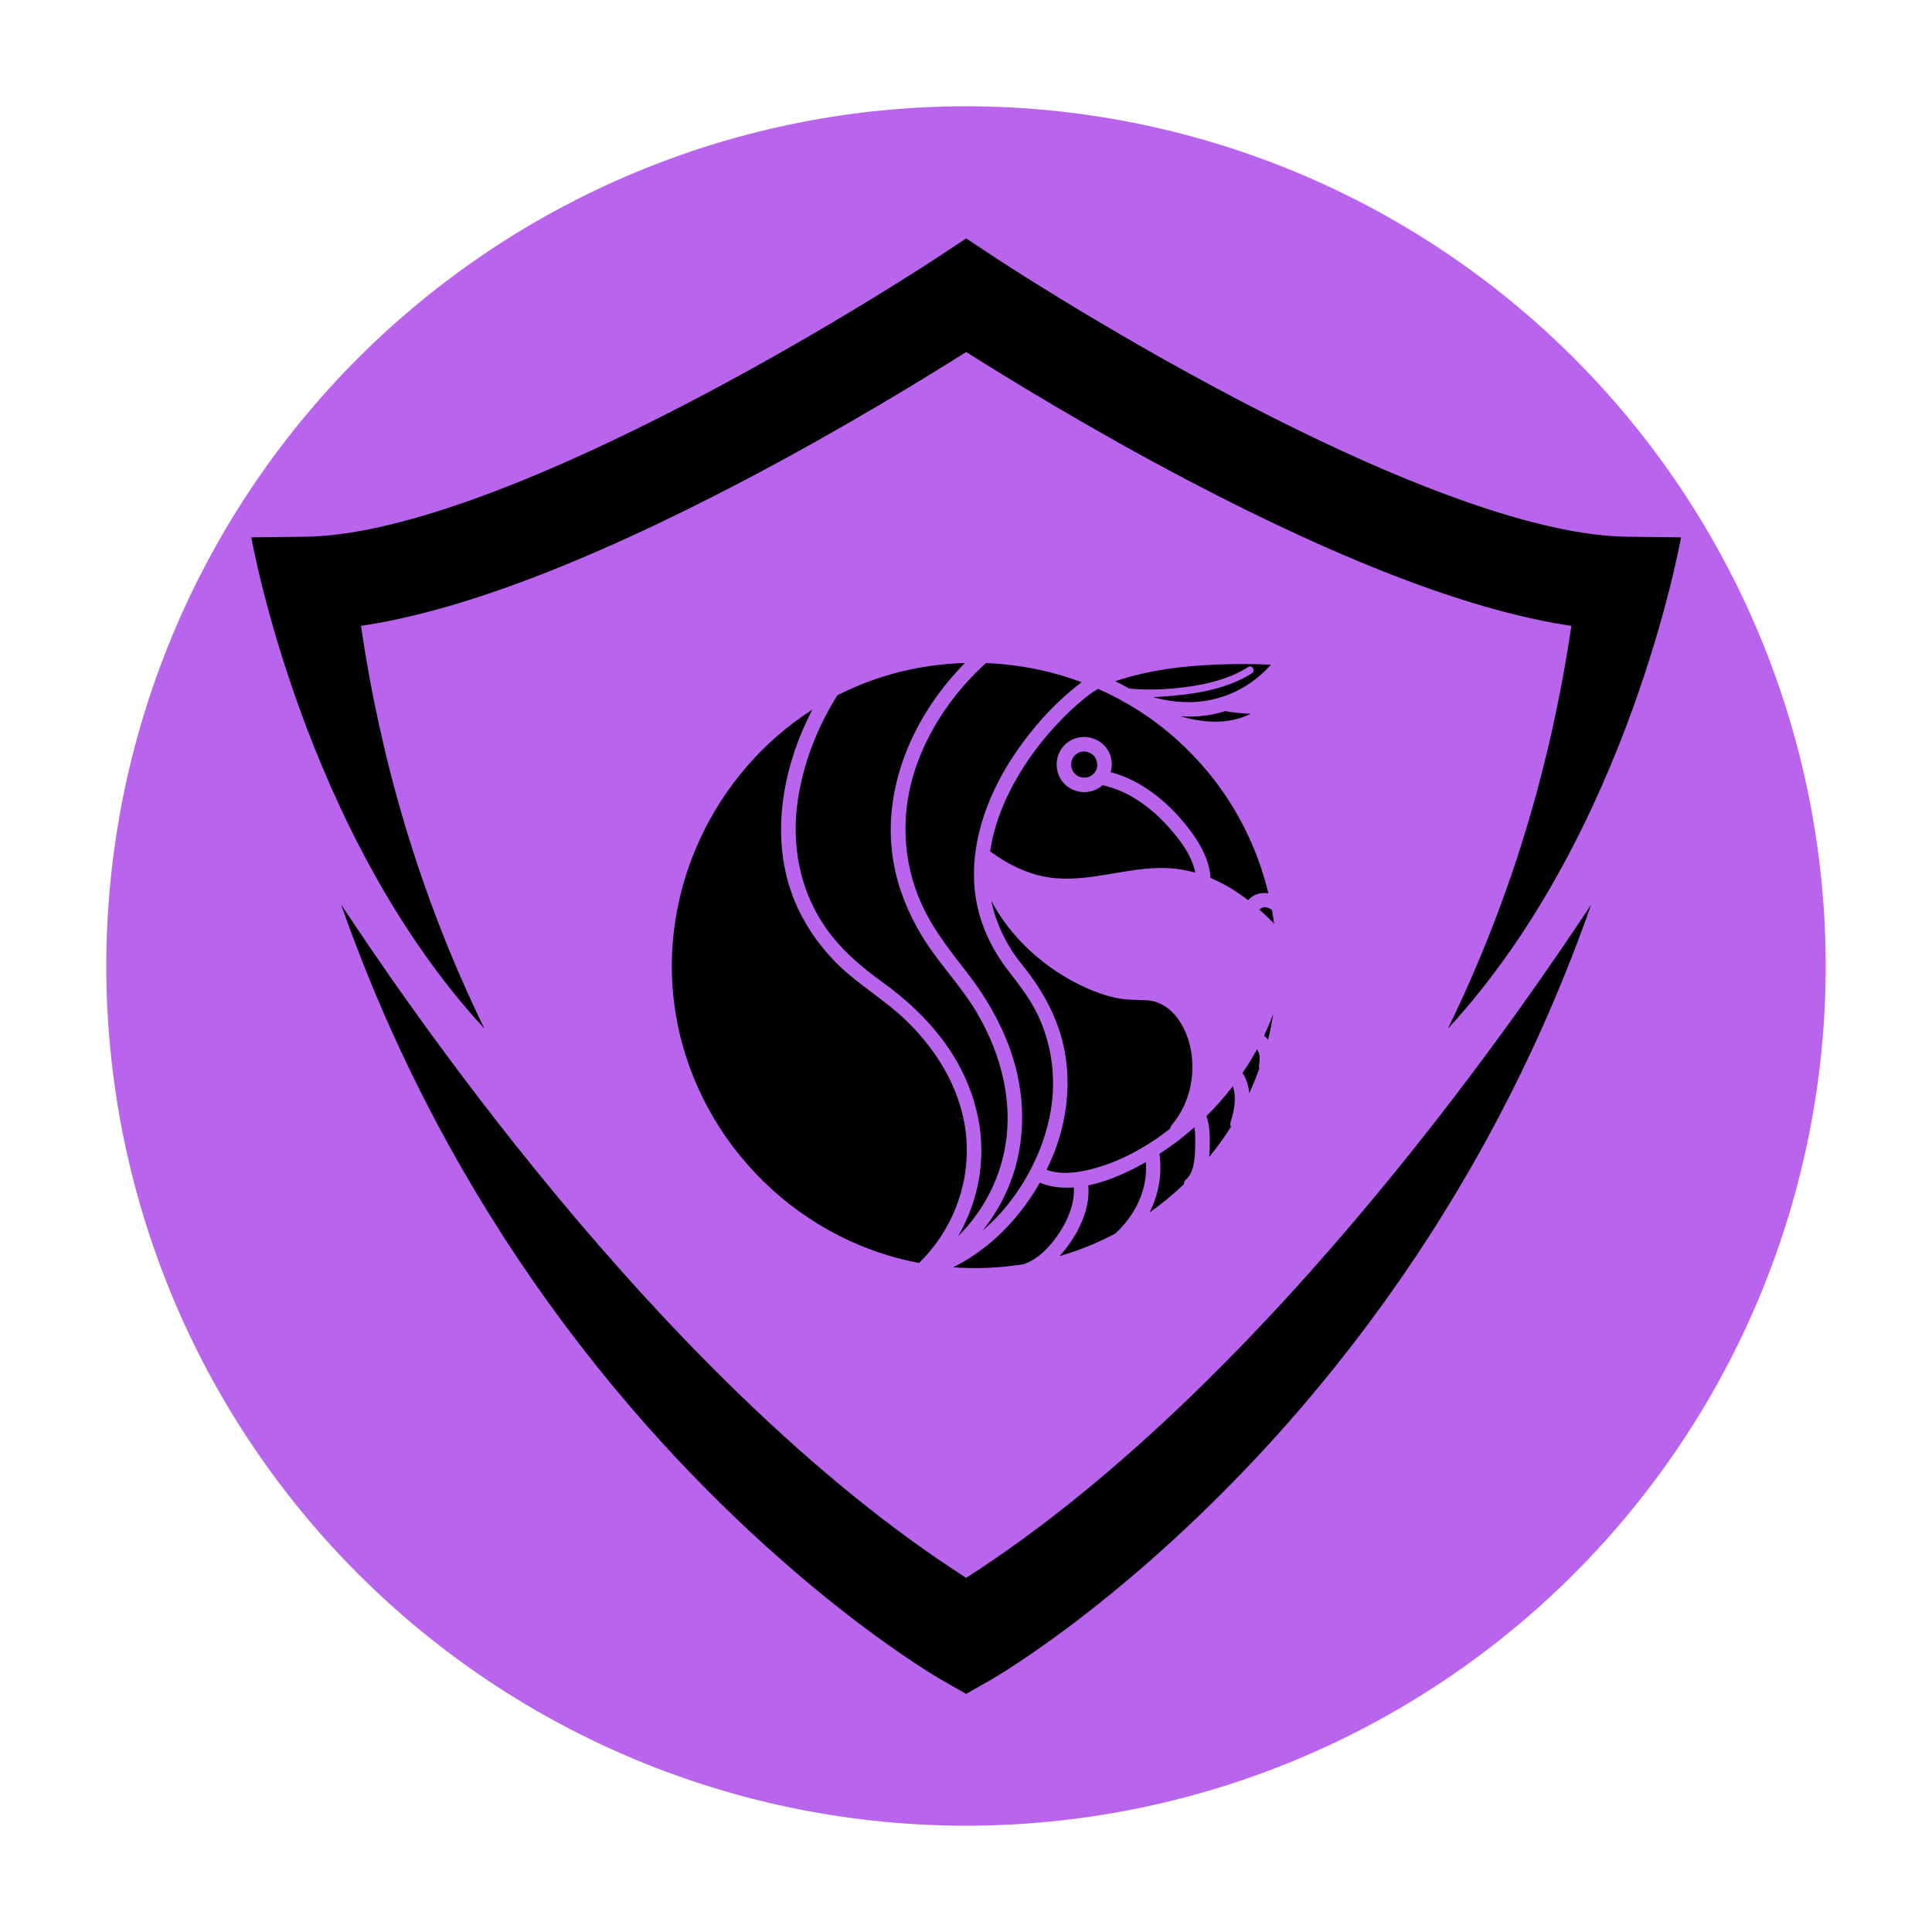<svg xmlns="http://www.w3.org/2000/svg" xmlns:xlink="http://www.w3.org/1999/xlink" width="500" zoomAndPan="magnify" viewBox="0 0 375 375" height="500" preserveAspectRatio="xMidYMid meet" version="1.0"><defs><clipPath id="4d39cacbe7"><path d="M 20.629 20.629 L 354.379 20.629 L 354.379 354.379 L 20.629 354.379 Z M 20.629 20.629 " clip-rule="nonzero"/></clipPath><clipPath id="9207c01353"><path d="M 48.781 46.129 L 326.281 46.129 L 326.281 200 L 48.781 200 Z M 48.781 46.129 " clip-rule="nonzero"/></clipPath><clipPath id="c3009c9076"><path d="M 66 175 L 309 175 L 309 328.879 L 66 328.879 Z M 66 175 " clip-rule="nonzero"/></clipPath><clipPath id="6242c8655c"><path d="M 245 196 L 247.629 196 L 247.629 202 L 245 202 Z M 245 196 " clip-rule="nonzero"/></clipPath><clipPath id="8682a335d3"><path d="M 244 176 L 247.629 176 L 247.629 180 L 244 180 Z M 244 176 " clip-rule="nonzero"/></clipPath><clipPath id="5676ee91d2"><path d="M 216 128.676 L 247 128.676 L 247 137 L 216 137 Z M 216 128.676 " clip-rule="nonzero"/></clipPath><clipPath id="58a1ee6a10"><path d="M 175 128.676 L 210 128.676 L 210 239 L 175 239 Z M 175 128.676 " clip-rule="nonzero"/></clipPath><clipPath id="d74cb13441"><path d="M 154 128.676 L 196 128.676 L 196 240 L 154 240 Z M 154 128.676 " clip-rule="nonzero"/></clipPath><clipPath id="4a9e1bee36"><path d="M 184 229 L 209 229 L 209 246.426 L 184 246.426 Z M 184 229 " clip-rule="nonzero"/></clipPath></defs><g clip-path="url(#4d39cacbe7)"><path fill="#b964ec" d="M 354.367 187.5 C 354.367 190.23 354.301 192.961 354.168 195.688 C 354.035 198.414 353.832 201.137 353.566 203.855 C 353.297 206.574 352.965 209.285 352.562 211.984 C 352.16 214.688 351.695 217.375 351.164 220.055 C 350.629 222.734 350.031 225.398 349.367 228.047 C 348.703 230.695 347.977 233.324 347.184 235.938 C 346.391 238.551 345.535 241.145 344.613 243.715 C 343.695 246.289 342.711 248.836 341.668 251.359 C 340.621 253.883 339.516 256.375 338.348 258.844 C 337.18 261.312 335.953 263.754 334.664 266.16 C 333.379 268.57 332.031 270.945 330.629 273.289 C 329.223 275.629 327.762 277.938 326.246 280.207 C 324.73 282.477 323.156 284.711 321.531 286.902 C 319.902 289.098 318.223 291.25 316.492 293.359 C 314.758 295.473 312.977 297.539 311.141 299.562 C 309.309 301.586 307.426 303.562 305.492 305.492 C 303.562 307.426 301.586 309.309 299.562 311.141 C 297.539 312.977 295.473 314.758 293.359 316.492 C 291.25 318.223 289.098 319.902 286.902 321.531 C 284.711 323.156 282.477 324.73 280.207 326.246 C 277.938 327.762 275.629 329.223 273.289 330.629 C 270.945 332.031 268.57 333.379 266.16 334.664 C 263.754 335.953 261.312 337.18 258.844 338.348 C 256.375 339.516 253.883 340.621 251.359 341.668 C 248.836 342.711 246.289 343.695 243.715 344.613 C 241.145 345.535 238.551 346.391 235.938 347.184 C 233.324 347.977 230.695 348.703 228.047 349.367 C 225.398 350.031 222.734 350.629 220.055 351.164 C 217.375 351.695 214.688 352.16 211.984 352.562 C 209.285 352.965 206.574 353.297 203.855 353.566 C 201.137 353.832 198.414 354.035 195.688 354.168 C 192.961 354.301 190.23 354.367 187.5 354.367 C 184.77 354.367 182.039 354.301 179.312 354.168 C 176.586 354.035 173.863 353.832 171.145 353.566 C 168.426 353.297 165.715 352.965 163.016 352.562 C 160.312 352.16 157.625 351.695 154.945 351.164 C 152.266 350.629 149.602 350.031 146.953 349.367 C 144.305 348.703 141.672 347.977 139.059 347.184 C 136.445 346.391 133.855 345.535 131.285 344.613 C 128.711 343.695 126.164 342.711 123.641 341.668 C 121.117 340.621 118.621 339.516 116.152 338.348 C 113.684 337.18 111.246 335.953 108.84 334.664 C 106.43 333.379 104.055 332.031 101.711 330.629 C 99.371 329.223 97.062 327.762 94.793 326.246 C 92.523 324.73 90.289 323.156 88.098 321.531 C 85.902 319.902 83.75 318.223 81.641 316.492 C 79.527 314.758 77.461 312.977 75.438 311.141 C 73.414 309.309 71.438 307.426 69.504 305.492 C 67.574 303.562 65.691 301.586 63.859 299.562 C 62.023 297.539 60.242 295.473 58.508 293.359 C 56.777 291.25 55.098 289.098 53.469 286.902 C 51.844 284.711 50.27 282.477 48.754 280.207 C 47.234 277.938 45.773 275.629 44.371 273.289 C 42.969 270.945 41.621 268.57 40.336 266.16 C 39.047 263.754 37.82 261.312 36.652 258.844 C 35.484 256.375 34.379 253.883 33.332 251.359 C 32.289 248.836 31.305 246.289 30.387 243.715 C 29.465 241.145 28.609 238.551 27.816 235.938 C 27.023 233.324 26.297 230.695 25.633 228.047 C 24.969 225.398 24.371 222.734 23.836 220.055 C 23.305 217.375 22.836 214.688 22.438 211.984 C 22.035 209.285 21.703 206.574 21.434 203.855 C 21.168 201.137 20.965 198.414 20.832 195.688 C 20.699 192.961 20.629 190.23 20.629 187.5 C 20.629 184.77 20.699 182.039 20.832 179.312 C 20.965 176.586 21.168 173.863 21.434 171.145 C 21.703 168.426 22.035 165.715 22.438 163.016 C 22.836 160.312 23.305 157.625 23.836 154.945 C 24.371 152.266 24.969 149.602 25.633 146.953 C 26.297 144.305 27.023 141.672 27.816 139.059 C 28.609 136.445 29.465 133.855 30.387 131.285 C 31.305 128.711 32.289 126.164 33.332 123.641 C 34.379 121.117 35.484 118.621 36.652 116.152 C 37.82 113.684 39.047 111.246 40.336 108.84 C 41.621 106.43 42.969 104.055 44.371 101.711 C 45.773 99.371 47.234 97.062 48.754 94.793 C 50.27 92.523 51.844 90.289 53.469 88.098 C 55.098 85.902 56.777 83.75 58.508 81.641 C 60.242 79.527 62.023 77.461 63.859 75.438 C 65.691 73.414 67.574 71.438 69.504 69.504 C 71.438 67.574 73.414 65.691 75.438 63.859 C 77.461 62.023 79.527 60.242 81.641 58.508 C 83.75 56.777 85.902 55.098 88.098 53.469 C 90.289 51.844 92.523 50.27 94.793 48.754 C 97.062 47.234 99.371 45.773 101.711 44.371 C 104.055 42.969 106.43 41.621 108.84 40.336 C 111.246 39.047 113.684 37.82 116.152 36.652 C 118.621 35.484 121.117 34.379 123.641 33.332 C 126.164 32.289 128.711 31.305 131.285 30.387 C 133.855 29.465 136.445 28.609 139.059 27.816 C 141.672 27.023 144.305 26.297 146.953 25.633 C 149.602 24.969 152.266 24.371 154.945 23.836 C 157.625 23.305 160.312 22.836 163.016 22.438 C 165.715 22.035 168.426 21.703 171.145 21.434 C 173.863 21.168 176.586 20.965 179.312 20.832 C 182.039 20.699 184.77 20.629 187.5 20.629 C 190.23 20.629 192.961 20.699 195.688 20.832 C 198.414 20.965 201.137 21.168 203.855 21.434 C 206.574 21.703 209.285 22.035 211.984 22.438 C 214.688 22.836 217.375 23.305 220.055 23.836 C 222.734 24.371 225.398 24.969 228.047 25.633 C 230.695 26.297 233.324 27.023 235.938 27.816 C 238.551 28.609 241.145 29.465 243.715 30.387 C 246.289 31.305 248.836 32.289 251.359 33.332 C 253.883 34.379 256.375 35.484 258.844 36.652 C 261.312 37.82 263.754 39.047 266.16 40.336 C 268.57 41.621 270.945 42.969 273.289 44.371 C 275.629 45.773 277.938 47.234 280.207 48.754 C 282.477 50.27 284.711 51.844 286.902 53.469 C 289.098 55.098 291.25 56.777 293.359 58.508 C 295.473 60.242 297.539 62.023 299.562 63.859 C 301.586 65.691 303.562 67.574 305.492 69.504 C 307.426 71.438 309.309 73.414 311.141 75.438 C 312.977 77.461 314.758 79.527 316.492 81.641 C 318.223 83.75 319.902 85.902 321.531 88.098 C 323.156 90.289 324.73 92.523 326.246 94.793 C 327.762 97.062 329.223 99.371 330.629 101.711 C 332.031 104.055 333.379 106.43 334.664 108.84 C 335.953 111.246 337.18 113.684 338.348 116.152 C 339.516 118.621 340.621 121.117 341.668 123.641 C 342.711 126.164 343.695 128.711 344.613 131.285 C 345.535 133.855 346.391 136.445 347.184 139.059 C 347.977 141.672 348.703 144.305 349.367 146.953 C 350.031 149.602 350.629 152.266 351.164 154.945 C 351.695 157.625 352.164 160.312 352.562 163.016 C 352.965 165.715 353.297 168.426 353.566 171.145 C 353.832 173.863 354.035 176.586 354.168 179.312 C 354.301 182.039 354.367 184.77 354.367 187.5 Z M 354.367 187.5 " fill-opacity="1" fill-rule="nonzero"/></g><g clip-path="url(#9207c01353)"><path fill="#000000" d="M 78.664 160.352 C 74.902 147.828 72.012 134.77 70.062 121.48 C 79.246 120.121 89.859 117.207 101.672 112.793 C 114.531 107.988 129.02 101.367 144.742 93.098 C 163.48 83.25 179.715 73.266 187.492 68.348 C 187.504 68.355 187.516 68.363 187.531 68.375 C 187.543 68.363 187.559 68.355 187.57 68.348 C 195.348 73.266 211.582 83.25 230.316 93.098 C 246.043 101.367 260.531 107.988 273.391 112.793 C 285.203 117.207 295.816 120.121 305 121.48 C 303.047 134.77 300.16 147.828 296.398 160.352 C 292.348 173.844 287.18 187.059 281.035 199.66 C 316.285 161.465 326.281 104.301 326.281 104.301 L 315.789 104.176 C 299.156 103.984 272.812 94.656 239.613 77.211 C 213.902 63.699 193.219 50.043 193.012 49.902 L 187.57 46.301 L 187.531 46.328 L 187.492 46.301 L 182.051 49.902 C 181.844 50.043 161.16 63.699 135.449 77.211 C 102.246 94.656 75.906 103.984 59.273 104.176 L 48.781 104.301 C 48.781 104.301 58.777 161.465 94.027 199.66 C 87.883 187.059 82.719 173.844 78.664 160.352 " fill-opacity="1" fill-rule="nonzero"/></g><g clip-path="url(#c3009c9076)"><path fill="#000000" d="M 187.57 306.234 C 187.559 306.223 187.543 306.215 187.531 306.207 C 187.516 306.215 187.504 306.223 187.492 306.234 C 127.363 267.711 76.047 190.391 66.219 175.586 C 69.578 185.16 73.395 194.543 77.629 203.641 C 89.301 228.695 104.34 252.043 122.332 273.039 C 138.352 291.734 153.809 305.078 163.957 312.984 C 175.125 321.684 182.516 325.93 182.824 326.105 L 187.492 328.766 L 187.531 328.742 L 187.57 328.766 L 192.238 326.105 C 192.547 325.93 199.938 321.684 211.105 312.984 C 221.254 305.078 236.711 291.734 252.73 273.039 C 270.719 252.043 285.762 228.695 297.434 203.641 C 301.668 194.543 305.484 185.16 308.844 175.586 C 299.016 190.391 247.699 267.711 187.57 306.234 " fill-opacity="1" fill-rule="nonzero"/></g><path fill="#000000" d="M 196.5 152.605 C 194.406 156.543 192.824 160.824 192.18 165.246 C 195.902 167.973 200.105 170.02 204.762 170.445 C 211.816 171.086 218.605 168.43 225.633 168.477 C 227.859 168.488 229.977 168.809 232 169.379 C 231.344 165.934 228.762 162.629 226.523 160.199 C 223.168 156.551 218.918 153.469 214.008 152.406 C 213.902 152.5 213.793 152.594 213.68 152.68 C 211.398 154.41 208.07 154 206.273 151.77 C 204.484 149.543 204.758 146.211 206.93 144.332 C 209.172 142.395 212.559 142.699 214.512 144.879 C 214.574 144.945 214.625 145.02 214.668 145.09 C 214.691 145.113 214.711 145.137 214.734 145.164 C 215.781 146.555 216.035 148.309 215.586 149.875 C 220.727 151.219 225.285 154.586 228.793 158.488 C 231.676 161.699 234.707 165.934 234.969 170.414 C 237.566 171.496 239.988 172.98 242.25 174.727 C 243.273 173.559 244.738 173.172 246.191 173.395 C 244.168 165.008 240.316 157.02 234.699 150.137 C 232.723 147.75 230.586 145.504 228.277 143.438 C 223.727 139.367 218.598 136.117 213.133 133.711 C 212.574 134.027 212.027 134.379 211.492 134.781 C 209.684 136.133 208.004 137.668 206.414 139.27 C 202.496 143.211 199.113 147.695 196.5 152.605 " fill-opacity="1" fill-rule="nonzero"/><path fill="#000000" d="M 225.059 223.953 C 225.59 228.031 224.879 231.902 223.129 235.344 C 225.48 233.68 227.707 231.844 229.789 229.855 C 229.781 229.527 229.914 229.184 230.246 228.891 C 231.832 227.48 231.934 224.539 231.98 222.582 C 232 221.621 232.043 220.109 231.84 218.805 C 229.707 220.691 227.438 222.418 225.059 223.953 " fill-opacity="1" fill-rule="nonzero"/><path fill="#000000" d="M 203.148 227.062 C 205.848 228.086 209.238 227.621 212.047 226.879 C 217.508 225.438 222.609 222.609 227.117 219.074 C 227.156 218.828 227.262 218.586 227.453 218.355 C 231.145 213.977 232.332 207.789 230.797 202.297 C 229.715 198.406 226.891 194.316 222.473 194.145 C 220.383 194.062 218.418 194.098 216.352 193.629 C 214.008 193.102 211.746 192.223 209.594 191.168 C 202.535 187.715 196.129 181.926 192.41 174.848 C 193.344 179.363 195.422 183.582 198.371 187.227 C 202.719 192.602 205.926 198.559 206.887 205.484 C 207.734 211.586 206.883 217.844 204.668 223.582 C 204.215 224.754 203.707 225.918 203.148 227.062 " fill-opacity="1" fill-rule="nonzero"/><path fill="#000000" d="M 243.98 203.691 C 243.117 205.262 242.176 206.789 241.16 208.273 C 241.953 209.414 242.348 210.781 242.469 212.215 C 243.203 210.625 243.859 209.012 244.445 207.379 C 244.359 207.148 244.336 206.883 244.395 206.59 C 244.605 205.551 244.551 204.469 243.98 203.691 " fill-opacity="1" fill-rule="nonzero"/><g clip-path="url(#6242c8655c)"><path fill="#000000" d="M 246.129 201.797 C 246.543 200.133 246.879 198.453 247.145 196.766 C 246.613 198.207 246.012 199.629 245.348 201.02 C 245.648 201.25 245.906 201.512 246.129 201.797 " fill-opacity="1" fill-rule="nonzero"/></g><g clip-path="url(#8682a335d3)"><path fill="#000000" d="M 244.758 176.293 C 244.664 176.348 244.559 176.438 244.445 176.551 C 245.434 177.422 246.387 178.34 247.309 179.289 C 247.184 178.387 247.039 177.492 246.875 176.594 C 246.207 176.172 245.473 175.867 244.758 176.293 " fill-opacity="1" fill-rule="nonzero"/></g><path fill="#000000" d="M 208.801 146.457 C 207.723 147.359 207.617 148.984 208.508 150.047 C 209.445 151.16 211.176 151.238 212.219 150.23 C 213.234 149.246 213.145 147.891 212.438 146.805 C 211.457 145.773 209.961 145.48 208.801 146.457 " fill-opacity="1" fill-rule="nonzero"/><path fill="#000000" d="M 229.094 139.043 C 233.332 140.238 237.938 140.656 242.047 138.867 C 242.281 138.762 242.516 138.652 242.742 138.535 C 241.094 138.508 239.441 138.309 237.863 138.027 C 235.004 138.93 232.043 139.223 229.094 139.043 " fill-opacity="1" fill-rule="nonzero"/><g clip-path="url(#5676ee91d2)"><path fill="#000000" d="M 220.832 133.77 C 223.176 133.906 225.535 133.832 227.871 133.613 C 232.777 133.156 238.059 132.156 242.273 129.461 C 243.043 128.969 243.754 130.195 242.988 130.684 C 238.555 133.516 233.031 134.551 227.871 135.027 C 226.59 135.148 225.211 135.266 223.805 135.316 C 226.328 136 228.918 136.371 231.555 136.27 C 236.152 136.094 240.633 134.375 244.176 131.438 C 245.07 130.695 245.906 129.887 246.684 129.023 C 244.168 128.887 241.641 128.871 239.129 128.906 C 232.164 129.012 225.098 129.652 218.391 131.621 C 217.738 131.812 217.098 132.012 216.473 132.23 C 217.387 132.68 218.289 133.152 219.18 133.645 C 219.738 133.703 220.293 133.738 220.832 133.77 " fill-opacity="1" fill-rule="nonzero"/></g><g clip-path="url(#58a1ee6a10)"><path fill="#000000" d="M 178.18 173.816 C 180.398 179.523 184.082 184.117 187.793 188.902 C 191.246 193.359 194.113 198.258 196.027 203.57 C 199.098 212.094 199.324 221.633 195.883 230.082 C 194.598 233.246 192.859 236.188 190.758 238.836 C 197.672 232.902 202.504 224.172 203.965 215.5 C 205.023 209.203 204.148 202.605 201.367 196.848 C 199.758 193.516 197.496 190.785 195.293 187.855 C 193.281 185.18 191.672 182.211 190.582 179.043 C 186.602 167.434 190.855 155 197.641 145.367 C 200.609 141.148 204.082 137.223 208.055 133.918 C 208.676 133.398 209.297 132.895 209.941 132.414 C 203.98 130.199 197.688 128.949 191.348 128.703 C 191.316 128.738 191.285 128.77 191.25 128.801 C 185.598 133.973 180.926 140.508 178.211 147.68 C 174.996 156.18 174.875 165.32 178.18 173.816 " fill-opacity="1" fill-rule="nonzero"/></g><g clip-path="url(#d74cb13441)"><path fill="#000000" d="M 159.715 179.246 C 162.758 183.914 166.891 187.48 171.383 190.711 C 175.812 193.902 179.82 197.621 183.086 201.996 C 188.352 209.051 191.254 217.871 190.312 226.68 C 189.812 231.375 188.316 235.898 185.973 239.945 C 190.25 235.707 193.332 230.328 194.734 224.391 C 196.988 214.84 194.543 204.961 189.645 196.625 C 186.508 191.289 182.102 186.895 178.906 181.605 C 176.289 177.266 174.332 172.473 173.449 167.477 C 170.918 153.168 177.281 138.805 187.301 128.684 C 178.789 128.926 170.305 130.988 162.543 134.949 C 158.664 141.094 155.938 148.094 154.863 155.277 C 153.621 163.602 155.078 172.137 159.715 179.246 " fill-opacity="1" fill-rule="nonzero"/></g><path fill="#000000" d="M 187.633 222.023 C 187.238 212.664 182.352 204.242 175.664 197.875 C 171.406 193.82 166.234 190.906 162.117 186.691 C 158.812 183.309 156.117 179.375 154.297 175.012 C 149.289 163.004 151.754 149.121 157.676 137.742 C 138.496 150.035 127.672 172.957 130.996 195.754 C 134.566 220.219 153.625 240.262 177.879 245.043 C 178.051 245.074 178.219 245.105 178.391 245.137 C 184.586 239.105 187.996 230.652 187.633 222.023 " fill-opacity="1" fill-rule="nonzero"/><g clip-path="url(#4a9e1bee36)"><path fill="#000000" d="M 208.438 230.488 C 206.16 230.656 203.914 230.414 201.828 229.566 C 197.902 236.477 192.074 242.504 184.98 245.988 C 189.555 246.312 194.164 246.109 198.691 245.375 C 198.742 245.352 198.797 245.328 198.852 245.309 C 201.75 244.297 204.086 241.641 205.707 239.137 C 207.367 236.566 208.602 233.578 208.438 230.488 " fill-opacity="1" fill-rule="nonzero"/></g><path fill="#000000" d="M 211.234 230.086 C 211.605 233.898 210.02 237.785 207.934 240.898 C 207.258 241.902 206.5 242.887 205.664 243.805 C 207.969 243.137 210.23 242.328 212.434 241.375 C 213.809 240.777 215.16 240.129 216.484 239.434 C 220.398 235.781 222.805 230.922 222.414 225.562 C 219.191 227.398 215.242 229.254 211.234 230.086 " fill-opacity="1" fill-rule="nonzero"/><path fill="#000000" d="M 239.293 210.84 C 237.719 212.879 236.004 214.816 234.168 216.633 C 234.84 218.504 234.852 220.812 234.809 222.582 C 234.797 223.203 234.766 223.871 234.703 224.559 C 236.23 222.699 237.641 220.746 238.93 218.711 C 238.789 218.438 238.754 218.105 238.879 217.719 C 239.551 215.66 240.066 212.98 239.293 210.84 " fill-opacity="1" fill-rule="nonzero"/></svg>